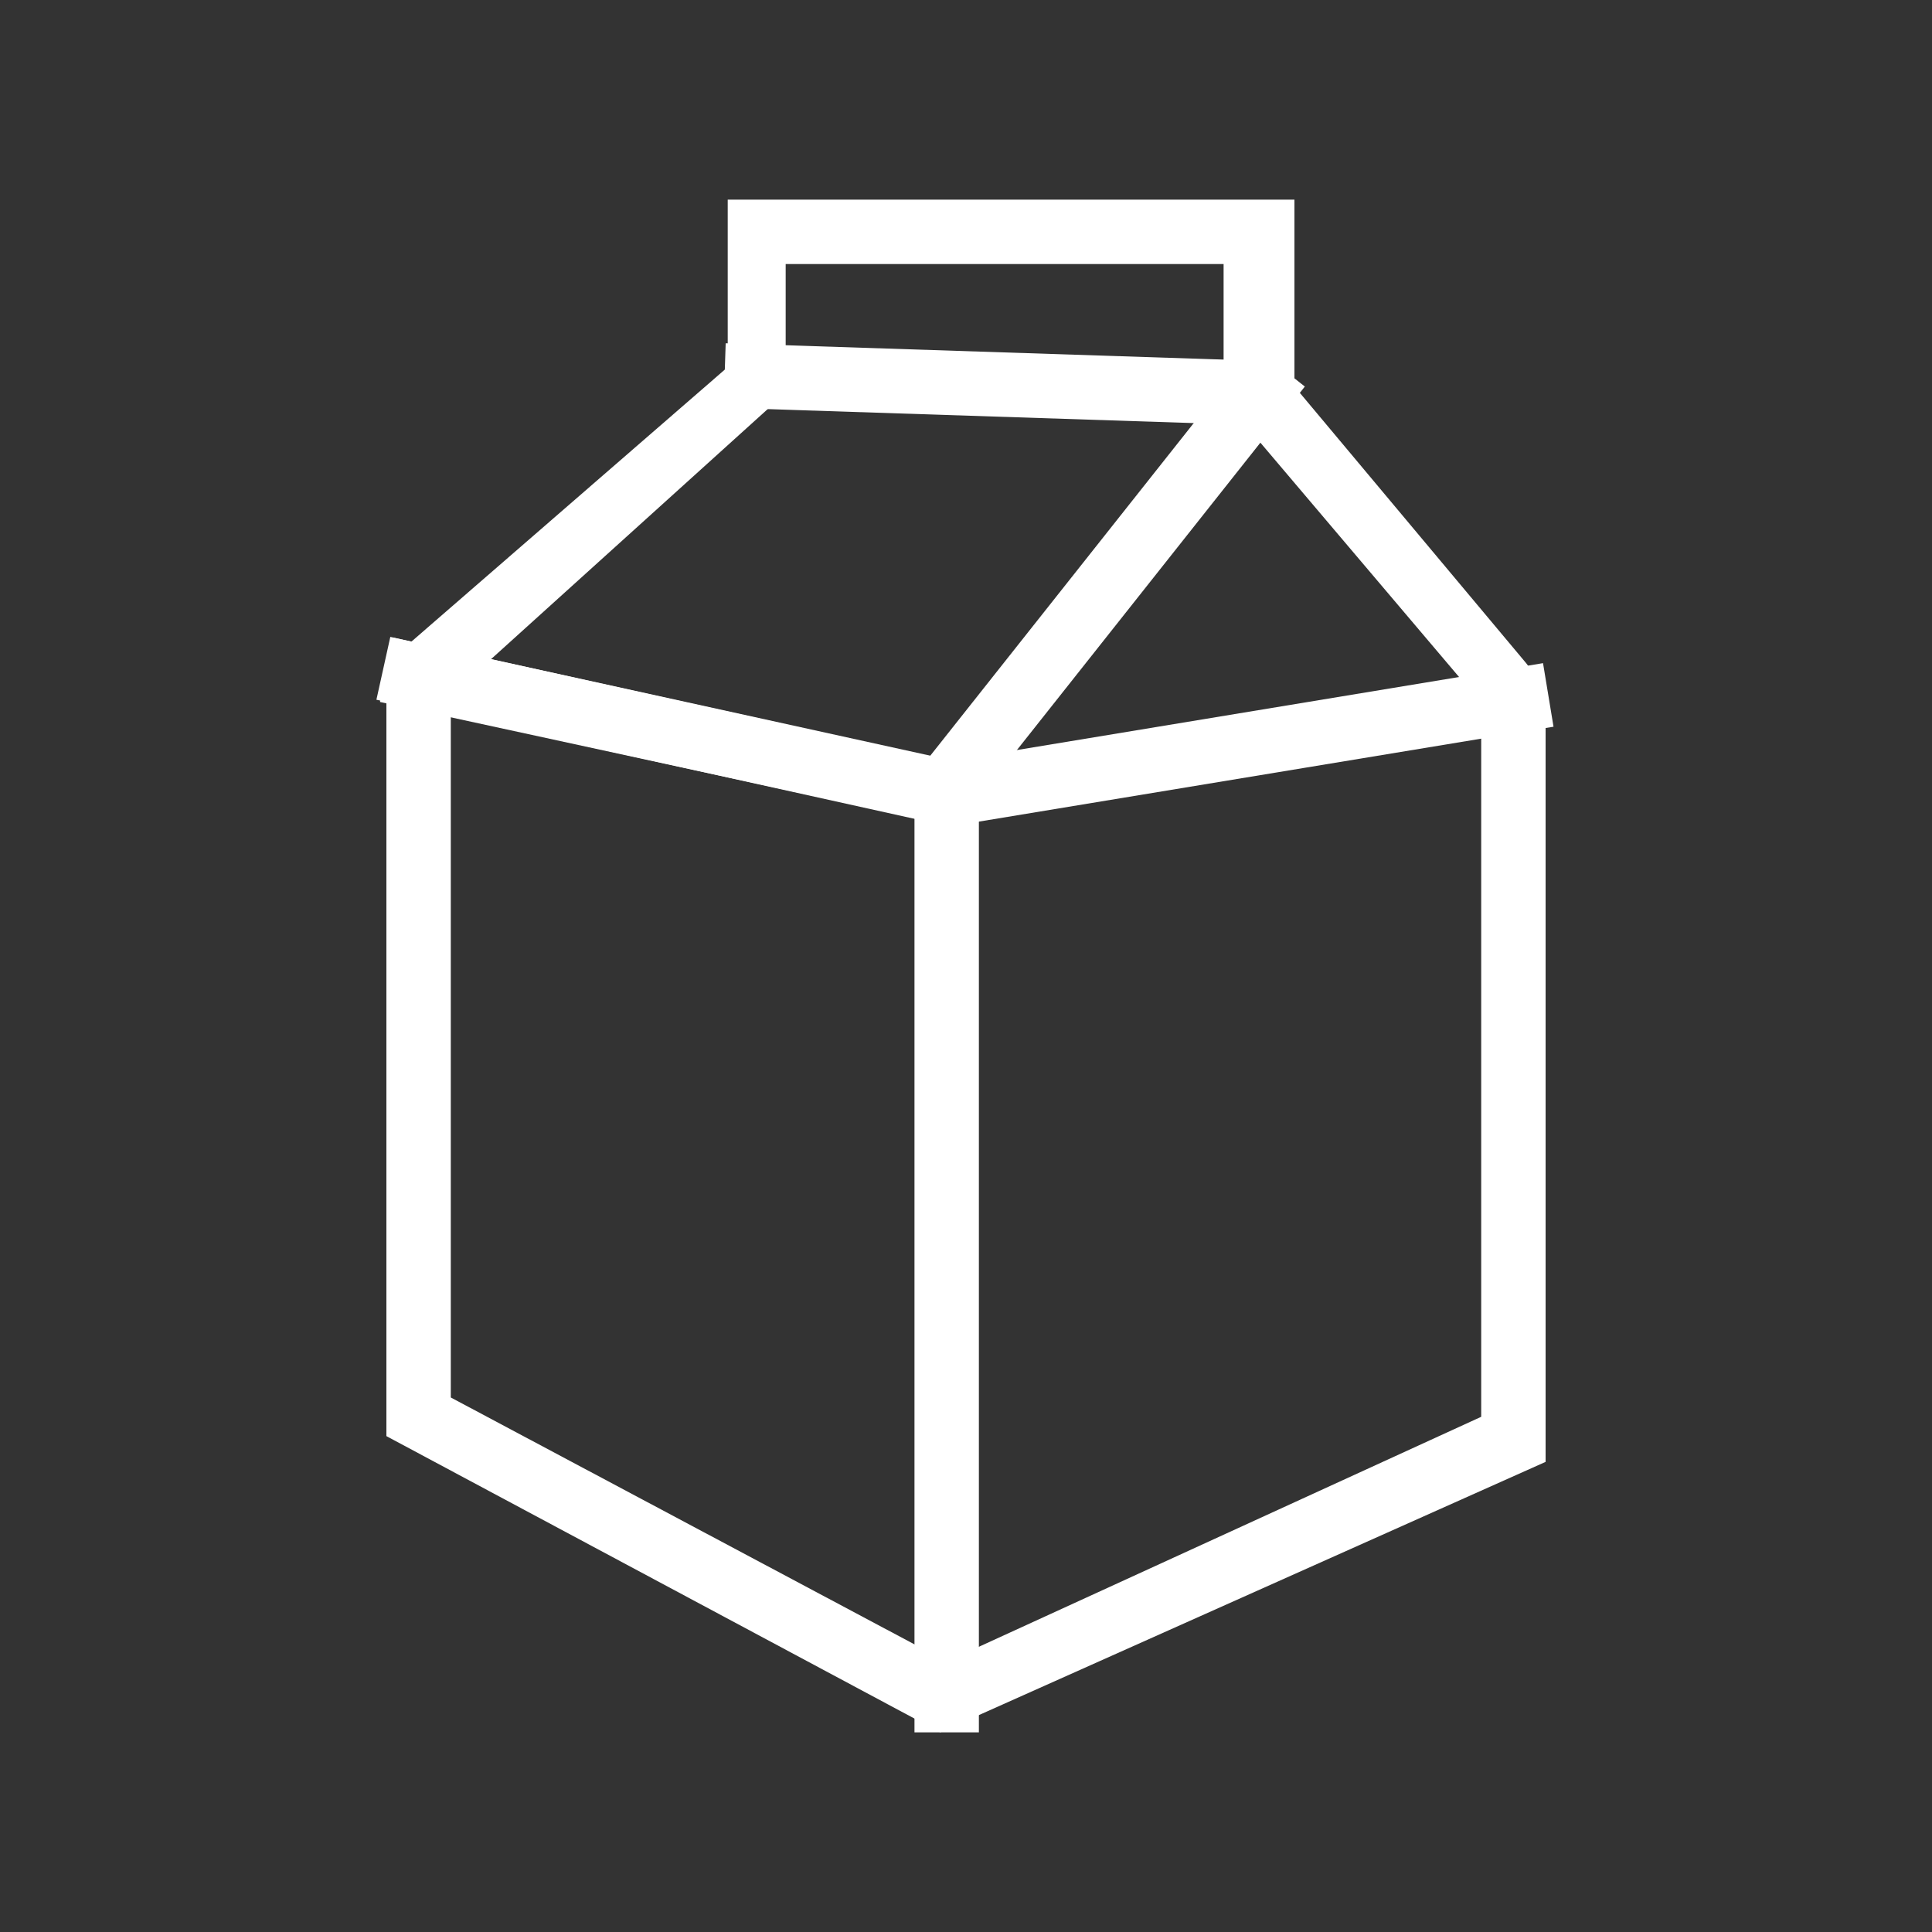 <?xml version="1.0" encoding="utf-8"?>
<!-- Generator: Adobe Illustrator 19.2.1, SVG Export Plug-In . SVG Version: 6.00 Build 0)  -->
<svg version="1.1" id="Layer_1" xmlns="http://www.w3.org/2000/svg" xmlns:xlink="http://www.w3.org/1999/xlink" x="0px" y="0px"
	 width="30px" height="30px" viewBox="0 0 30 30" style="enable-background:new 0 0 30 30;" xml:space="preserve">
<rect x="0" y="0" width="30" height="30" fill="#333333" stroke="none"/>
<style type="text/css">
	.st0{fill:#FFFFFF;}
</style>
<g>
	<path class="st0" d="M14.6,26.9L6,22.3v-12l5.3-4.6V3.1h8.8V6l3.6,4.3l0.3,0.4v12L14.6,26.9z M7,21.7l7.7,4.1L23,22V11l-0.1-0.2
		l-3.9-4.6V4.1h-6.8v2L7,10.8V21.7z"/>
	<g>
		<g>
			<g>
				<polygon class="st0" points="15.2,26.9 14.2,26.9 14.2,12.7 5.9,10.9 6.1,9.9 15.2,11.9 				"/>
				<rect x="14.1" y="11.1" transform="matrix(0.987 -0.163 0.163 0.987 -1.636 3.27)" class="st0" width="10" height="1"/>
				<rect x="10.1" y="6.7" transform="matrix(0.216 -0.976 0.976 0.216 -2.876 19.276)" class="st0" width="1" height="9.4"/>
				<rect x="12.7" y="8.7" transform="matrix(0.621 -0.784 0.784 0.621 -0.757 16.913)" class="st0" width="8.9" height="1"/>
				
					<rect x="15.2" y="1.6" transform="matrix(3.279875e-02 -1 1 3.279875e-02 9.137 21.478)" class="st0" width="1" height="8.8"/>
			</g>
		</g>
	</g>
</g>
</svg>
